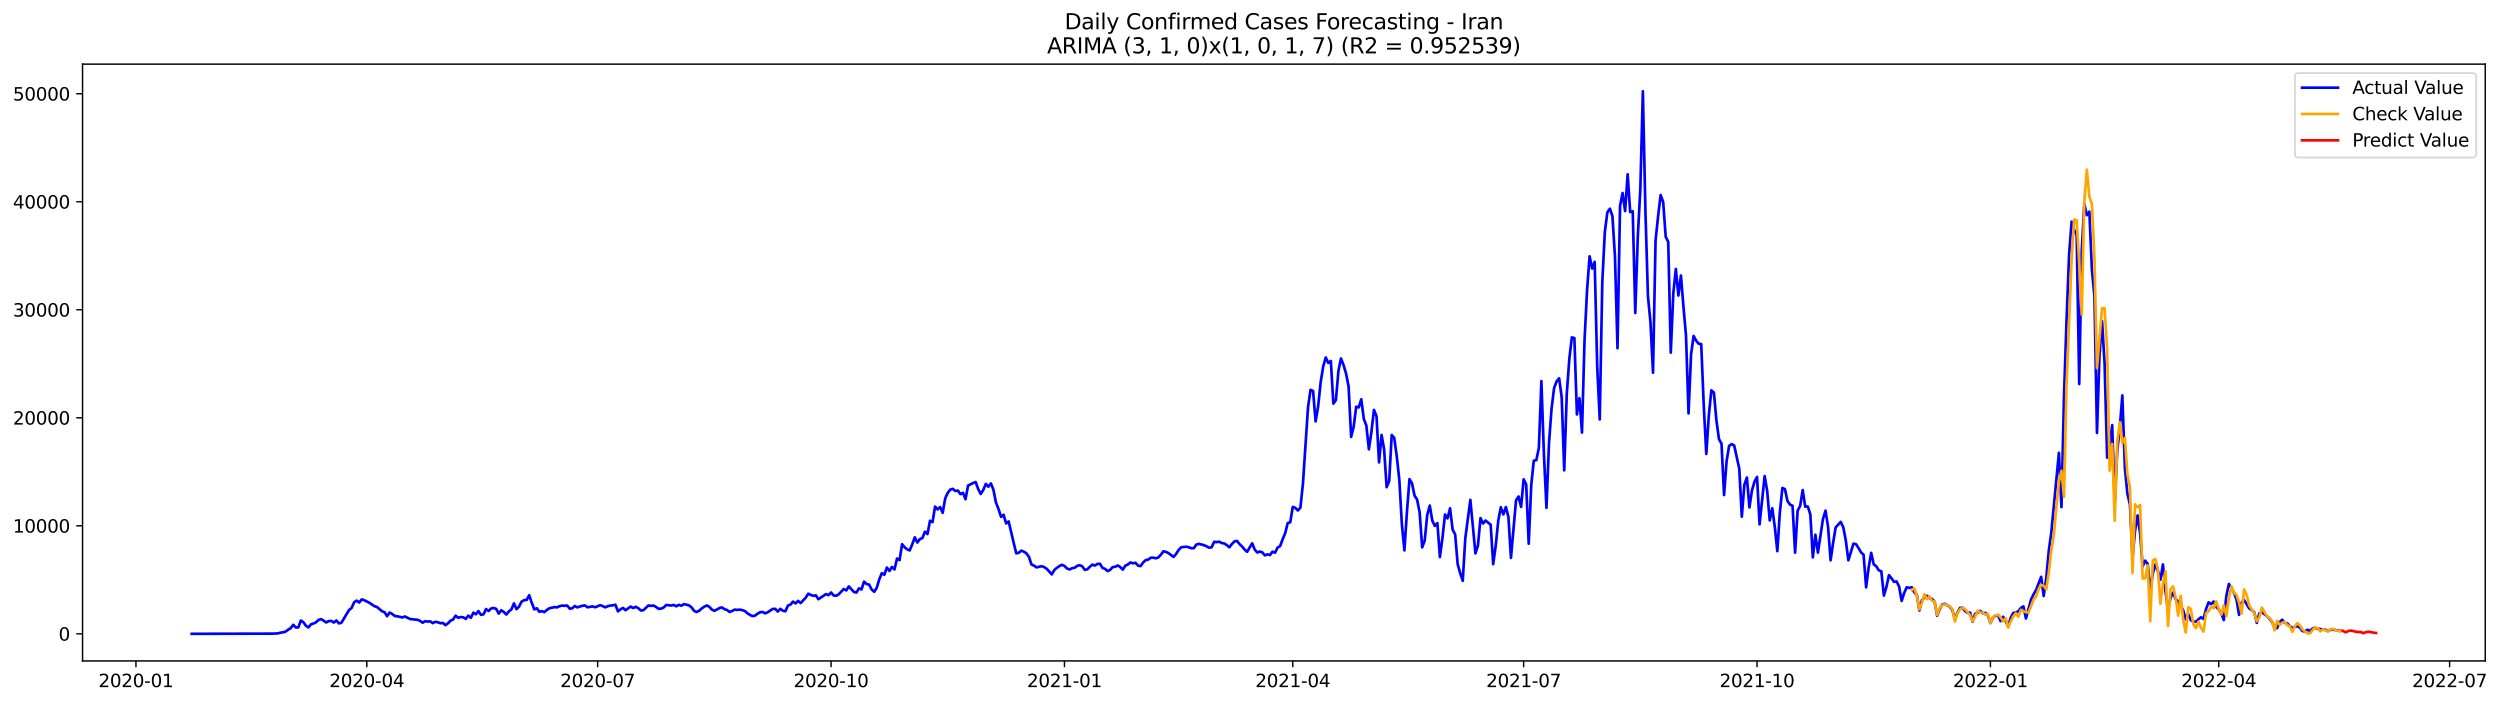 <?xml version="1.0" encoding="utf-8" standalone="no"?>
<!DOCTYPE svg PUBLIC "-//W3C//DTD SVG 1.1//EN"
  "http://www.w3.org/Graphics/SVG/1.1/DTD/svg11.dtd">
<svg xmlns:xlink="http://www.w3.org/1999/xlink" width="1393.437pt" height="392.274pt" viewBox="0 0 1393.437 392.274" xmlns="http://www.w3.org/2000/svg" version="1.1">
 <defs>
  <style type="text/css">*{stroke-linejoin: round; stroke-linecap: butt}</style>
 </defs>
 <g id="figure_1">
  <g id="patch_1">
   <path d="M 0 392.274 
L 1393.437 392.274 
L 1393.437 0 
L 0 0 
z
" style="fill: #ffffff"/>
  </g>
  <g id="axes_1">
   <g id="patch_2">
    <path d="M 46.013 368.396 
L 1385.213 368.396 
L 1385.213 35.755 
L 46.013 35.755 
z
" style="fill: #ffffff"/>
   </g>
   <g id="matplotlib.axis_1">
    <g id="xtick_1">
     <g id="line2d_1">
      <defs>
       <path id="m56c7e12c35" d="M 0 0 
L 0 3.5 
" style="stroke: #000000; stroke-width: 0.8"/>
      </defs>
      <g>
       <use xlink:href="#m56c7e12c35" x="75.777" y="368.396" style="stroke: #000000; stroke-width: 0.8"/>
      </g>
     </g>
     <g id="text_1">
      <!-- 2020-01 -->
      <g transform="translate(54.886 382.994)scale(0.1 -0.1)">
       <defs>
        <path id="DejaVuSans-32" d="M 1228 531 
L 3431 531 
L 3431 0 
L 469 0 
L 469 531 
Q 828 903 1448 1529 
Q 2069 2156 2228 2338 
Q 2531 2678 2651 2914 
Q 2772 3150 2772 3378 
Q 2772 3750 2511 3984 
Q 2250 4219 1831 4219 
Q 1534 4219 1204 4116 
Q 875 4013 500 3803 
L 500 4441 
Q 881 4594 1212 4672 
Q 1544 4750 1819 4750 
Q 2544 4750 2975 4387 
Q 3406 4025 3406 3419 
Q 3406 3131 3298 2873 
Q 3191 2616 2906 2266 
Q 2828 2175 2409 1742 
Q 1991 1309 1228 531 
z
" transform="scale(0.016)"/>
        <path id="DejaVuSans-30" d="M 2034 4250 
Q 1547 4250 1301 3770 
Q 1056 3291 1056 2328 
Q 1056 1369 1301 889 
Q 1547 409 2034 409 
Q 2525 409 2770 889 
Q 3016 1369 3016 2328 
Q 3016 3291 2770 3770 
Q 2525 4250 2034 4250 
z
M 2034 4750 
Q 2819 4750 3233 4129 
Q 3647 3509 3647 2328 
Q 3647 1150 3233 529 
Q 2819 -91 2034 -91 
Q 1250 -91 836 529 
Q 422 1150 422 2328 
Q 422 3509 836 4129 
Q 1250 4750 2034 4750 
z
" transform="scale(0.016)"/>
        <path id="DejaVuSans-2d" d="M 313 2009 
L 1997 2009 
L 1997 1497 
L 313 1497 
L 313 2009 
z
" transform="scale(0.016)"/>
        <path id="DejaVuSans-31" d="M 794 531 
L 1825 531 
L 1825 4091 
L 703 3866 
L 703 4441 
L 1819 4666 
L 2450 4666 
L 2450 531 
L 3481 531 
L 3481 0 
L 794 0 
L 794 531 
z
" transform="scale(0.016)"/>
       </defs>
       <use xlink:href="#DejaVuSans-32"/>
       <use xlink:href="#DejaVuSans-30" x="63.623"/>
       <use xlink:href="#DejaVuSans-32" x="127.246"/>
       <use xlink:href="#DejaVuSans-30" x="190.869"/>
       <use xlink:href="#DejaVuSans-2d" x="254.492"/>
       <use xlink:href="#DejaVuSans-30" x="290.576"/>
       <use xlink:href="#DejaVuSans-31" x="354.199"/>
      </g>
     </g>
    </g>
    <g id="xtick_2">
     <g id="line2d_2">
      <g>
       <use xlink:href="#m56c7e12c35" x="204.451" y="368.396" style="stroke: #000000; stroke-width: 0.8"/>
      </g>
     </g>
     <g id="text_2">
      <!-- 2020-04 -->
      <g transform="translate(183.56 382.994)scale(0.1 -0.1)">
       <defs>
        <path id="DejaVuSans-34" d="M 2419 4116 
L 825 1625 
L 2419 1625 
L 2419 4116 
z
M 2253 4666 
L 3047 4666 
L 3047 1625 
L 3713 1625 
L 3713 1100 
L 3047 1100 
L 3047 0 
L 2419 0 
L 2419 1100 
L 313 1100 
L 313 1709 
L 2253 4666 
z
" transform="scale(0.016)"/>
       </defs>
       <use xlink:href="#DejaVuSans-32"/>
       <use xlink:href="#DejaVuSans-30" x="63.623"/>
       <use xlink:href="#DejaVuSans-32" x="127.246"/>
       <use xlink:href="#DejaVuSans-30" x="190.869"/>
       <use xlink:href="#DejaVuSans-2d" x="254.492"/>
       <use xlink:href="#DejaVuSans-30" x="290.576"/>
       <use xlink:href="#DejaVuSans-34" x="354.199"/>
      </g>
     </g>
    </g>
    <g id="xtick_3">
     <g id="line2d_3">
      <g>
       <use xlink:href="#m56c7e12c35" x="333.125" y="368.396" style="stroke: #000000; stroke-width: 0.8"/>
      </g>
     </g>
     <g id="text_3">
      <!-- 2020-07 -->
      <g transform="translate(312.234 382.994)scale(0.1 -0.1)">
       <defs>
        <path id="DejaVuSans-37" d="M 525 4666 
L 3525 4666 
L 3525 4397 
L 1831 0 
L 1172 0 
L 2766 4134 
L 525 4134 
L 525 4666 
z
" transform="scale(0.016)"/>
       </defs>
       <use xlink:href="#DejaVuSans-32"/>
       <use xlink:href="#DejaVuSans-30" x="63.623"/>
       <use xlink:href="#DejaVuSans-32" x="127.246"/>
       <use xlink:href="#DejaVuSans-30" x="190.869"/>
       <use xlink:href="#DejaVuSans-2d" x="254.492"/>
       <use xlink:href="#DejaVuSans-30" x="290.576"/>
       <use xlink:href="#DejaVuSans-37" x="354.199"/>
      </g>
     </g>
    </g>
    <g id="xtick_4">
     <g id="line2d_4">
      <g>
       <use xlink:href="#m56c7e12c35" x="463.213" y="368.396" style="stroke: #000000; stroke-width: 0.8"/>
      </g>
     </g>
     <g id="text_4">
      <!-- 2020-10 -->
      <g transform="translate(442.322 382.994)scale(0.1 -0.1)">
       <use xlink:href="#DejaVuSans-32"/>
       <use xlink:href="#DejaVuSans-30" x="63.623"/>
       <use xlink:href="#DejaVuSans-32" x="127.246"/>
       <use xlink:href="#DejaVuSans-30" x="190.869"/>
       <use xlink:href="#DejaVuSans-2d" x="254.492"/>
       <use xlink:href="#DejaVuSans-31" x="290.576"/>
       <use xlink:href="#DejaVuSans-30" x="354.199"/>
      </g>
     </g>
    </g>
    <g id="xtick_5">
     <g id="line2d_5">
      <g>
       <use xlink:href="#m56c7e12c35" x="593.301" y="368.396" style="stroke: #000000; stroke-width: 0.8"/>
      </g>
     </g>
     <g id="text_5">
      <!-- 2021-01 -->
      <g transform="translate(572.41 382.994)scale(0.1 -0.1)">
       <use xlink:href="#DejaVuSans-32"/>
       <use xlink:href="#DejaVuSans-30" x="63.623"/>
       <use xlink:href="#DejaVuSans-32" x="127.246"/>
       <use xlink:href="#DejaVuSans-31" x="190.869"/>
       <use xlink:href="#DejaVuSans-2d" x="254.492"/>
       <use xlink:href="#DejaVuSans-30" x="290.576"/>
       <use xlink:href="#DejaVuSans-31" x="354.199"/>
      </g>
     </g>
    </g>
    <g id="xtick_6">
     <g id="line2d_6">
      <g>
       <use xlink:href="#m56c7e12c35" x="720.562" y="368.396" style="stroke: #000000; stroke-width: 0.8"/>
      </g>
     </g>
     <g id="text_6">
      <!-- 2021-04 -->
      <g transform="translate(699.67 382.994)scale(0.1 -0.1)">
       <use xlink:href="#DejaVuSans-32"/>
       <use xlink:href="#DejaVuSans-30" x="63.623"/>
       <use xlink:href="#DejaVuSans-32" x="127.246"/>
       <use xlink:href="#DejaVuSans-31" x="190.869"/>
       <use xlink:href="#DejaVuSans-2d" x="254.492"/>
       <use xlink:href="#DejaVuSans-30" x="290.576"/>
       <use xlink:href="#DejaVuSans-34" x="354.199"/>
      </g>
     </g>
    </g>
    <g id="xtick_7">
     <g id="line2d_7">
      <g>
       <use xlink:href="#m56c7e12c35" x="849.236" y="368.396" style="stroke: #000000; stroke-width: 0.8"/>
      </g>
     </g>
     <g id="text_7">
      <!-- 2021-07 -->
      <g transform="translate(828.344 382.994)scale(0.1 -0.1)">
       <use xlink:href="#DejaVuSans-32"/>
       <use xlink:href="#DejaVuSans-30" x="63.623"/>
       <use xlink:href="#DejaVuSans-32" x="127.246"/>
       <use xlink:href="#DejaVuSans-31" x="190.869"/>
       <use xlink:href="#DejaVuSans-2d" x="254.492"/>
       <use xlink:href="#DejaVuSans-30" x="290.576"/>
       <use xlink:href="#DejaVuSans-37" x="354.199"/>
      </g>
     </g>
    </g>
    <g id="xtick_8">
     <g id="line2d_8">
      <g>
       <use xlink:href="#m56c7e12c35" x="979.324" y="368.396" style="stroke: #000000; stroke-width: 0.8"/>
      </g>
     </g>
     <g id="text_8">
      <!-- 2021-10 -->
      <g transform="translate(958.432 382.994)scale(0.1 -0.1)">
       <use xlink:href="#DejaVuSans-32"/>
       <use xlink:href="#DejaVuSans-30" x="63.623"/>
       <use xlink:href="#DejaVuSans-32" x="127.246"/>
       <use xlink:href="#DejaVuSans-31" x="190.869"/>
       <use xlink:href="#DejaVuSans-2d" x="254.492"/>
       <use xlink:href="#DejaVuSans-31" x="290.576"/>
       <use xlink:href="#DejaVuSans-30" x="354.199"/>
      </g>
     </g>
    </g>
    <g id="xtick_9">
     <g id="line2d_9">
      <g>
       <use xlink:href="#m56c7e12c35" x="1109.412" y="368.396" style="stroke: #000000; stroke-width: 0.8"/>
      </g>
     </g>
     <g id="text_9">
      <!-- 2022-01 -->
      <g transform="translate(1088.52 382.994)scale(0.1 -0.1)">
       <use xlink:href="#DejaVuSans-32"/>
       <use xlink:href="#DejaVuSans-30" x="63.623"/>
       <use xlink:href="#DejaVuSans-32" x="127.246"/>
       <use xlink:href="#DejaVuSans-32" x="190.869"/>
       <use xlink:href="#DejaVuSans-2d" x="254.492"/>
       <use xlink:href="#DejaVuSans-30" x="290.576"/>
       <use xlink:href="#DejaVuSans-31" x="354.199"/>
      </g>
     </g>
    </g>
    <g id="xtick_10">
     <g id="line2d_10">
      <g>
       <use xlink:href="#m56c7e12c35" x="1236.672" y="368.396" style="stroke: #000000; stroke-width: 0.8"/>
      </g>
     </g>
     <g id="text_10">
      <!-- 2022-04 -->
      <g transform="translate(1215.78 382.994)scale(0.1 -0.1)">
       <use xlink:href="#DejaVuSans-32"/>
       <use xlink:href="#DejaVuSans-30" x="63.623"/>
       <use xlink:href="#DejaVuSans-32" x="127.246"/>
       <use xlink:href="#DejaVuSans-32" x="190.869"/>
       <use xlink:href="#DejaVuSans-2d" x="254.492"/>
       <use xlink:href="#DejaVuSans-30" x="290.576"/>
       <use xlink:href="#DejaVuSans-34" x="354.199"/>
      </g>
     </g>
    </g>
    <g id="xtick_11">
     <g id="line2d_11">
      <g>
       <use xlink:href="#m56c7e12c35" x="1365.346" y="368.396" style="stroke: #000000; stroke-width: 0.8"/>
      </g>
     </g>
     <g id="text_11">
      <!-- 2022-07 -->
      <g transform="translate(1344.454 382.994)scale(0.1 -0.1)">
       <use xlink:href="#DejaVuSans-32"/>
       <use xlink:href="#DejaVuSans-30" x="63.623"/>
       <use xlink:href="#DejaVuSans-32" x="127.246"/>
       <use xlink:href="#DejaVuSans-32" x="190.869"/>
       <use xlink:href="#DejaVuSans-2d" x="254.492"/>
       <use xlink:href="#DejaVuSans-30" x="290.576"/>
       <use xlink:href="#DejaVuSans-37" x="354.199"/>
      </g>
     </g>
    </g>
   </g>
   <g id="matplotlib.axis_2">
    <g id="ytick_1">
     <g id="line2d_12">
      <defs>
       <path id="m056cd5a8e7" d="M 0 0 
L -3.5 0 
" style="stroke: #000000; stroke-width: 0.8"/>
      </defs>
      <g>
       <use xlink:href="#m056cd5a8e7" x="46.013" y="353.276" style="stroke: #000000; stroke-width: 0.8"/>
      </g>
     </g>
     <g id="text_12">
      <!-- 0 -->
      <g transform="translate(32.65 357.075)scale(0.1 -0.1)">
       <use xlink:href="#DejaVuSans-30"/>
      </g>
     </g>
    </g>
    <g id="ytick_2">
     <g id="line2d_13">
      <g>
       <use xlink:href="#m056cd5a8e7" x="46.013" y="293.07" style="stroke: #000000; stroke-width: 0.8"/>
      </g>
     </g>
     <g id="text_13">
      <!-- 10000 -->
      <g transform="translate(7.2 296.869)scale(0.1 -0.1)">
       <use xlink:href="#DejaVuSans-31"/>
       <use xlink:href="#DejaVuSans-30" x="63.623"/>
       <use xlink:href="#DejaVuSans-30" x="127.246"/>
       <use xlink:href="#DejaVuSans-30" x="190.869"/>
       <use xlink:href="#DejaVuSans-30" x="254.492"/>
      </g>
     </g>
    </g>
    <g id="ytick_3">
     <g id="line2d_14">
      <g>
       <use xlink:href="#m056cd5a8e7" x="46.013" y="232.865" style="stroke: #000000; stroke-width: 0.8"/>
      </g>
     </g>
     <g id="text_14">
      <!-- 20000 -->
      <g transform="translate(7.2 236.664)scale(0.1 -0.1)">
       <use xlink:href="#DejaVuSans-32"/>
       <use xlink:href="#DejaVuSans-30" x="63.623"/>
       <use xlink:href="#DejaVuSans-30" x="127.246"/>
       <use xlink:href="#DejaVuSans-30" x="190.869"/>
       <use xlink:href="#DejaVuSans-30" x="254.492"/>
      </g>
     </g>
    </g>
    <g id="ytick_4">
     <g id="line2d_15">
      <g>
       <use xlink:href="#m056cd5a8e7" x="46.013" y="172.659" style="stroke: #000000; stroke-width: 0.8"/>
      </g>
     </g>
     <g id="text_15">
      <!-- 30000 -->
      <g transform="translate(7.2 176.458)scale(0.1 -0.1)">
       <defs>
        <path id="DejaVuSans-33" d="M 2597 2516 
Q 3050 2419 3304 2112 
Q 3559 1806 3559 1356 
Q 3559 666 3084 287 
Q 2609 -91 1734 -91 
Q 1441 -91 1130 -33 
Q 819 25 488 141 
L 488 750 
Q 750 597 1062 519 
Q 1375 441 1716 441 
Q 2309 441 2620 675 
Q 2931 909 2931 1356 
Q 2931 1769 2642 2001 
Q 2353 2234 1838 2234 
L 1294 2234 
L 1294 2753 
L 1863 2753 
Q 2328 2753 2575 2939 
Q 2822 3125 2822 3475 
Q 2822 3834 2567 4026 
Q 2313 4219 1838 4219 
Q 1578 4219 1281 4162 
Q 984 4106 628 3988 
L 628 4550 
Q 988 4650 1302 4700 
Q 1616 4750 1894 4750 
Q 2613 4750 3031 4423 
Q 3450 4097 3450 3541 
Q 3450 3153 3228 2886 
Q 3006 2619 2597 2516 
z
" transform="scale(0.016)"/>
       </defs>
       <use xlink:href="#DejaVuSans-33"/>
       <use xlink:href="#DejaVuSans-30" x="63.623"/>
       <use xlink:href="#DejaVuSans-30" x="127.246"/>
       <use xlink:href="#DejaVuSans-30" x="190.869"/>
       <use xlink:href="#DejaVuSans-30" x="254.492"/>
      </g>
     </g>
    </g>
    <g id="ytick_5">
     <g id="line2d_16">
      <g>
       <use xlink:href="#m056cd5a8e7" x="46.013" y="112.454" style="stroke: #000000; stroke-width: 0.8"/>
      </g>
     </g>
     <g id="text_16">
      <!-- 40000 -->
      <g transform="translate(7.2 116.253)scale(0.1 -0.1)">
       <use xlink:href="#DejaVuSans-34"/>
       <use xlink:href="#DejaVuSans-30" x="63.623"/>
       <use xlink:href="#DejaVuSans-30" x="127.246"/>
       <use xlink:href="#DejaVuSans-30" x="190.869"/>
       <use xlink:href="#DejaVuSans-30" x="254.492"/>
      </g>
     </g>
    </g>
    <g id="ytick_6">
     <g id="line2d_17">
      <g>
       <use xlink:href="#m056cd5a8e7" x="46.013" y="52.248" style="stroke: #000000; stroke-width: 0.8"/>
      </g>
     </g>
     <g id="text_17">
      <!-- 50000 -->
      <g transform="translate(7.2 56.047)scale(0.1 -0.1)">
       <defs>
        <path id="DejaVuSans-35" d="M 691 4666 
L 3169 4666 
L 3169 4134 
L 1269 4134 
L 1269 2991 
Q 1406 3038 1543 3061 
Q 1681 3084 1819 3084 
Q 2600 3084 3056 2656 
Q 3513 2228 3513 1497 
Q 3513 744 3044 326 
Q 2575 -91 1722 -91 
Q 1428 -91 1123 -41 
Q 819 9 494 109 
L 494 744 
Q 775 591 1075 516 
Q 1375 441 1709 441 
Q 2250 441 2565 725 
Q 2881 1009 2881 1497 
Q 2881 1984 2565 2268 
Q 2250 2553 1709 2553 
Q 1456 2553 1204 2497 
Q 953 2441 691 2322 
L 691 4666 
z
" transform="scale(0.016)"/>
       </defs>
       <use xlink:href="#DejaVuSans-35"/>
       <use xlink:href="#DejaVuSans-30" x="63.623"/>
       <use xlink:href="#DejaVuSans-30" x="127.246"/>
       <use xlink:href="#DejaVuSans-30" x="190.869"/>
       <use xlink:href="#DejaVuSans-30" x="254.492"/>
      </g>
     </g>
    </g>
   </g>
   <g id="line2d_18">
    <path d="M 106.885 353.276 
L 152.133 353.167 
L 154.961 353.011 
L 156.375 352.637 
L 157.789 352.415 
L 159.203 352.041 
L 160.617 350.958 
L 162.031 350.127 
L 163.445 348.248 
L 164.859 349.747 
L 166.273 349.717 
L 167.687 345.846 
L 169.101 346.797 
L 170.515 348.802 
L 171.929 349.693 
L 173.343 347.971 
L 174.757 347.508 
L 176.171 346.803 
L 177.585 345.515 
L 178.999 345.057 
L 181.827 346.936 
L 183.241 346.183 
L 184.655 346.099 
L 186.069 346.978 
L 187.483 345.828 
L 188.897 347.46 
L 190.311 347.086 
L 194.553 339.994 
L 195.967 338.892 
L 197.381 335.659 
L 198.795 334.756 
L 200.209 335.81 
L 201.623 334.094 
L 203.037 334.552 
L 205.865 335.966 
L 208.693 337.863 
L 210.107 338.326 
L 212.935 340.699 
L 214.349 341.252 
L 215.763 343.438 
L 217.177 341.403 
L 218.591 342.216 
L 220.005 343.299 
L 222.833 343.799 
L 224.247 344.172 
L 225.661 343.607 
L 228.489 345.003 
L 232.731 345.467 
L 234.145 346.087 
L 235.559 347.074 
L 236.973 346.244 
L 238.387 346.448 
L 239.801 346.334 
L 241.215 347.309 
L 242.629 346.581 
L 244.043 346.815 
L 245.457 347.357 
L 246.871 347.219 
L 248.285 348.447 
L 249.699 347.399 
L 251.113 345.912 
L 252.527 345.31 
L 253.941 343.161 
L 255.355 344.335 
L 256.769 343.908 
L 258.183 344.07 
L 259.597 344.949 
L 261.011 343.143 
L 262.425 344.359 
L 263.839 341.487 
L 265.253 342.39 
L 266.667 340.62 
L 268.081 342.697 
L 269.495 342.402 
L 270.909 339.464 
L 272.323 340.566 
L 273.737 339.151 
L 275.151 338.874 
L 276.565 339.362 
L 277.979 342.023 
L 279.393 340.151 
L 280.807 341.096 
L 282.221 342.517 
L 283.635 340.753 
L 285.049 339.681 
L 286.463 336.304 
L 287.877 339.537 
L 289.291 338.128 
L 290.705 335.34 
L 292.119 334.509 
L 293.533 334.407 
L 294.947 331.758 
L 296.361 335.9 
L 297.775 339.615 
L 299.189 339.043 
L 300.603 340.976 
L 302.017 340.662 
L 303.431 341.168 
L 304.845 339.922 
L 306.259 339.013 
L 309.087 338.393 
L 310.501 338.531 
L 311.915 337.845 
L 313.329 337.55 
L 314.743 337.646 
L 316.157 337.532 
L 317.571 339.296 
L 318.985 339.019 
L 320.399 337.785 
L 321.813 338.555 
L 323.227 338.037 
L 324.641 337.652 
L 326.055 337.454 
L 327.469 338.489 
L 330.297 338.007 
L 331.711 338.483 
L 334.539 337.309 
L 335.953 337.827 
L 337.367 338.531 
L 338.781 337.863 
L 340.195 337.544 
L 341.609 337.399 
L 343.023 337.074 
L 344.437 340.759 
L 345.851 339.657 
L 347.265 338.844 
L 348.679 340.115 
L 351.507 338.098 
L 352.921 338.898 
L 354.335 338.224 
L 355.749 338.953 
L 357.163 340.235 
L 358.577 340.139 
L 361.405 337.472 
L 362.819 337.706 
L 364.233 337.496 
L 365.647 338.29 
L 367.061 339.332 
L 368.475 339.23 
L 369.889 338.621 
L 371.303 337.219 
L 374.131 337.496 
L 375.545 337.177 
L 376.959 337.935 
L 378.373 337.11 
L 379.787 337.634 
L 381.201 336.713 
L 384.029 337.417 
L 385.443 338.525 
L 386.857 340.482 
L 388.271 341.114 
L 389.685 340.44 
L 391.099 339.157 
L 392.513 338.164 
L 393.927 337.472 
L 395.341 338.218 
L 396.755 339.759 
L 398.169 340.434 
L 399.583 339.747 
L 400.997 338.916 
L 402.411 338.561 
L 403.825 339.555 
L 405.239 339.994 
L 406.653 341.066 
L 408.067 340.554 
L 409.481 339.759 
L 410.895 339.952 
L 412.309 339.771 
L 413.723 340.091 
L 415.137 340.542 
L 416.551 341.806 
L 417.965 342.715 
L 419.379 343.39 
L 420.793 343.149 
L 422.207 342.089 
L 423.621 341.271 
L 425.035 341.078 
L 426.449 341.873 
L 427.863 341.283 
L 430.691 339.416 
L 432.105 339.35 
L 433.519 340.855 
L 434.933 339.35 
L 436.347 340.398 
L 437.761 340.699 
L 439.175 337.508 
L 440.589 336.99 
L 442.003 335.328 
L 443.417 336.328 
L 444.831 334.919 
L 446.245 336.147 
L 449.073 333.161 
L 450.487 330.927 
L 451.901 331.571 
L 453.315 332.077 
L 454.729 331.824 
L 456.143 333.986 
L 460.385 331.138 
L 461.799 331.71 
L 463.213 330.247 
L 464.627 331.891 
L 466.041 332.065 
L 467.455 331.282 
L 470.283 328.284 
L 471.697 329.079 
L 473.111 326.833 
L 475.939 329.946 
L 477.353 330.265 
L 478.767 327.953 
L 480.181 328.543 
L 481.595 324.196 
L 483.009 325.485 
L 484.423 325.87 
L 485.837 328.573 
L 487.251 329.856 
L 488.665 327.682 
L 490.079 322.938 
L 491.493 319.464 
L 492.907 320.337 
L 494.321 316.345 
L 495.735 318.272 
L 497.149 316.002 
L 498.563 317.393 
L 499.977 311.324 
L 501.391 312.191 
L 502.805 303.347 
L 504.219 305.045 
L 505.633 306.195 
L 507.047 306.803 
L 508.461 303.371 
L 509.875 299.5 
L 511.289 302.39 
L 512.703 300.463 
L 514.117 299.909 
L 515.531 296.381 
L 516.945 297.67 
L 518.359 290.283 
L 519.773 291.029 
L 521.187 282.353 
L 522.601 283.937 
L 524.015 282.612 
L 525.429 285.827 
L 526.843 277.76 
L 528.257 274.689 
L 529.671 272.889 
L 531.085 272.474 
L 532.499 273.666 
L 533.913 273.443 
L 535.327 275.424 
L 536.741 274.689 
L 538.155 278.259 
L 539.569 270.668 
L 542.397 269.223 
L 543.811 268.681 
L 545.225 272.588 
L 546.639 275.309 
L 548.053 273.076 
L 549.467 269.704 
L 550.881 271.27 
L 552.295 269.457 
L 553.709 272.955 
L 555.123 280.12 
L 556.537 283.672 
L 557.951 288.091 
L 559.365 286.911 
L 560.779 291.727 
L 562.193 290.644 
L 565.021 302.637 
L 566.435 308.416 
L 567.849 308.115 
L 569.263 306.893 
L 570.677 307.501 
L 572.091 308.404 
L 573.505 310.403 
L 574.919 314.618 
L 576.333 315.274 
L 577.747 316.243 
L 580.575 315.581 
L 581.989 316.081 
L 583.403 317.026 
L 586.231 320.15 
L 587.645 317.706 
L 589.059 316.502 
L 590.473 315.515 
L 591.887 314.81 
L 593.301 315.424 
L 594.715 316.881 
L 596.129 317.393 
L 597.543 316.713 
L 598.957 316.472 
L 600.371 315.448 
L 601.785 314.985 
L 603.199 315.641 
L 604.613 317.61 
L 606.027 317.345 
L 607.441 315.9 
L 608.855 314.696 
L 610.269 315.244 
L 611.683 314.317 
L 613.097 314.232 
L 614.511 316.55 
L 615.925 317.056 
L 617.339 318.32 
L 618.753 317.652 
L 620.167 316.056 
L 621.581 315.924 
L 622.995 315.153 
L 624.409 316.069 
L 625.823 317.483 
L 627.237 315.292 
L 628.651 314.624 
L 630.065 313.492 
L 631.479 313.979 
L 632.893 313.702 
L 634.307 315.244 
L 635.721 315.539 
L 637.135 313.558 
L 638.549 312.215 
L 639.963 311.914 
L 641.377 310.891 
L 642.791 310.807 
L 644.205 311.192 
L 645.619 310.74 
L 647.033 309.199 
L 648.447 307.279 
L 649.861 307.61 
L 651.275 308.278 
L 654.103 310.409 
L 655.517 308.784 
L 656.931 306.556 
L 658.345 305.045 
L 661.173 304.714 
L 662.587 305.009 
L 664.001 305.581 
L 665.415 305.527 
L 666.829 303.528 
L 668.243 303.124 
L 671.071 303.871 
L 672.485 304.491 
L 673.899 305.262 
L 675.313 305.051 
L 676.727 302.041 
L 678.141 302.131 
L 679.555 301.95 
L 680.969 302.679 
L 682.383 302.902 
L 683.797 303.835 
L 685.211 305.051 
L 686.625 303.227 
L 688.039 301.776 
L 689.453 301.481 
L 690.867 303.257 
L 692.281 304.581 
L 693.695 306.303 
L 695.109 307.561 
L 697.937 302.823 
L 699.351 306.303 
L 700.765 307.941 
L 702.179 307.399 
L 703.593 307.881 
L 705.007 309.566 
L 706.421 308.982 
L 707.835 309.386 
L 709.249 307.489 
L 710.663 308.085 
L 712.077 305.232 
L 713.491 304.389 
L 714.905 300.59 
L 716.319 297.224 
L 717.734 291.565 
L 719.148 291.083 
L 720.562 282.534 
L 721.976 283.076 
L 723.39 284.521 
L 724.804 282.956 
L 726.218 269.65 
L 729.046 227.121 
L 730.46 217.295 
L 731.874 217.946 
L 733.288 234.875 
L 734.702 226.465 
L 736.116 212.931 
L 737.53 204.207 
L 738.944 199.258 
L 740.358 202.292 
L 741.772 201.19 
L 743.186 224.966 
L 744.6 222.967 
L 746.014 206.699 
L 747.428 199.8 
L 748.842 203.448 
L 750.256 208.228 
L 751.67 215.381 
L 753.084 243.521 
L 754.498 237.892 
L 755.912 226.687 
L 757.326 227.067 
L 758.74 222.551 
L 760.154 233.473 
L 761.568 237.248 
L 762.982 250.445 
L 764.396 240.703 
L 765.81 228.458 
L 767.224 231.961 
L 768.638 257.717 
L 770.052 242.443 
L 771.466 250.469 
L 772.88 271.541 
L 774.294 268.139 
L 775.708 242.449 
L 777.122 244.105 
L 778.536 254.484 
L 779.95 267.507 
L 781.364 292.197 
L 782.778 306.779 
L 784.192 285.298 
L 785.606 267.067 
L 787.02 269.409 
L 788.434 276.279 
L 789.848 278.452 
L 791.262 285.544 
L 792.676 305.081 
L 794.09 301.312 
L 795.504 287.019 
L 796.918 281.794 
L 798.332 290.252 
L 799.746 293.106 
L 801.16 291.547 
L 802.574 310.487 
L 803.988 299.837 
L 805.402 286.797 
L 806.816 288.934 
L 808.23 283.317 
L 809.644 295.135 
L 811.058 297.832 
L 812.472 314.491 
L 813.886 319.488 
L 815.3 323.733 
L 816.714 300.018 
L 819.542 278.633 
L 822.37 308.459 
L 823.784 303.937 
L 825.198 288.765 
L 826.612 291.77 
L 828.026 290.138 
L 830.854 292.468 
L 832.268 314.455 
L 833.682 304.142 
L 835.096 290.15 
L 836.51 282.739 
L 837.924 286.694 
L 839.338 282.63 
L 840.752 288.133 
L 842.166 310.927 
L 844.994 278.916 
L 846.408 276.712 
L 847.822 282.546 
L 849.236 267.164 
L 850.65 269.975 
L 852.064 303.058 
L 853.478 270.306 
L 854.892 256.796 
L 856.306 256.465 
L 857.72 249.65 
L 859.134 212.449 
L 860.548 253.359 
L 861.962 283.052 
L 863.376 246.929 
L 864.79 227.874 
L 866.204 216.308 
L 867.618 212.569 
L 869.032 210.859 
L 870.446 221.516 
L 871.86 262.13 
L 873.274 219.716 
L 874.688 200.107 
L 876.102 188.048 
L 877.516 188.439 
L 878.93 230.98 
L 880.344 221.943 
L 881.758 241.101 
L 883.172 189.842 
L 884.586 161.738 
L 886 142.851 
L 887.414 149.679 
L 888.828 145.97 
L 890.242 204.478 
L 891.656 233.792 
L 893.07 157.542 
L 894.484 129.377 
L 895.898 118.36 
L 897.312 116.325 
L 898.726 120.437 
L 900.14 143.08 
L 901.554 194.098 
L 902.968 114.747 
L 904.382 107.589 
L 905.796 117.637 
L 907.21 97.155 
L 908.624 118.179 
L 910.038 117.758 
L 911.452 174.465 
L 912.866 132.105 
L 914.28 105.265 
L 915.694 50.876 
L 917.108 117.427 
L 918.522 165.037 
L 919.936 179.685 
L 921.35 207.705 
L 922.764 134.013 
L 924.178 120.539 
L 925.592 108.703 
L 927.006 112.556 
L 928.42 131.972 
L 929.834 134.856 
L 931.248 196.537 
L 932.662 163.532 
L 934.076 149.901 
L 935.49 164.718 
L 936.904 153.574 
L 938.318 170.979 
L 939.732 186.982 
L 941.146 230.432 
L 942.56 197.524 
L 943.974 187.235 
L 945.388 189.89 
L 946.802 191.6 
L 948.216 191.798 
L 949.63 226.158 
L 951.044 253.009 
L 952.458 231.546 
L 953.872 217.566 
L 955.286 218.843 
L 956.7 234.484 
L 958.114 244.779 
L 959.528 247.284 
L 960.942 275.93 
L 962.356 257.097 
L 963.77 248.536 
L 965.184 247.531 
L 966.598 248.319 
L 969.426 261.197 
L 970.84 287.995 
L 972.254 270.24 
L 973.668 266.158 
L 975.082 282.829 
L 976.496 273.377 
L 977.91 268.518 
L 979.324 265.827 
L 980.738 292.257 
L 983.566 265.333 
L 984.98 273.648 
L 986.394 290.078 
L 987.808 283.287 
L 989.222 293.69 
L 990.636 307.194 
L 992.05 285.508 
L 993.464 271.974 
L 994.878 272.654 
L 996.292 279.235 
L 997.706 281.246 
L 999.12 281.89 
L 1000.534 308.031 
L 1001.948 284.665 
L 1003.362 281.968 
L 1004.776 273.154 
L 1006.19 282.414 
L 1007.604 282.305 
L 1009.018 286.664 
L 1010.432 310.644 
L 1011.846 298.043 
L 1013.26 308.025 
L 1016.088 289.193 
L 1017.502 284.587 
L 1018.916 293.714 
L 1020.33 312.282 
L 1021.744 302.54 
L 1023.158 293.931 
L 1025.986 290.885 
L 1027.4 293.901 
L 1028.814 301.3 
L 1030.228 312.318 
L 1033.056 303.058 
L 1034.47 303.275 
L 1035.884 305.424 
L 1037.298 307.887 
L 1038.712 309.193 
L 1040.126 327.351 
L 1041.54 316.291 
L 1042.954 308.158 
L 1044.368 314.563 
L 1045.782 315.641 
L 1047.196 317.863 
L 1048.61 318.453 
L 1050.024 331.969 
L 1051.438 327.146 
L 1052.852 320.602 
L 1054.266 322.306 
L 1055.68 324.299 
L 1057.094 324.076 
L 1058.508 326.881 
L 1059.922 334.943 
L 1061.336 330.512 
L 1062.75 327.327 
L 1064.164 327.67 
L 1065.578 327.315 
L 1066.992 330.163 
L 1068.406 331.583 
L 1069.82 340.289 
L 1071.234 334.558 
L 1072.648 333.071 
L 1074.062 332.119 
L 1075.476 333.354 
L 1076.89 333.841 
L 1078.304 335.388 
L 1079.718 343.155 
L 1081.132 339.494 
L 1082.546 336.984 
L 1083.96 336.514 
L 1086.788 338.224 
L 1088.202 340.054 
L 1089.616 345.082 
L 1091.03 341.427 
L 1092.444 338.886 
L 1093.858 338.748 
L 1095.272 340.614 
L 1096.686 341.644 
L 1098.1 341.433 
L 1099.514 346.526 
L 1100.928 342.095 
L 1102.342 341.433 
L 1103.756 340.464 
L 1105.17 341.806 
L 1106.584 341.62 
L 1107.998 343.023 
L 1109.412 347.243 
L 1110.826 344.184 
L 1112.24 343.179 
L 1113.654 343.004 
L 1115.068 346.225 
L 1116.482 343.769 
L 1117.896 346.183 
L 1119.31 349.055 
L 1120.724 344.365 
L 1122.138 341.644 
L 1123.552 341.469 
L 1124.966 340.699 
L 1126.38 338.862 
L 1127.794 337.989 
L 1129.208 344.72 
L 1132.036 334.233 
L 1133.45 331.282 
L 1134.864 328.832 
L 1137.692 321.511 
L 1139.106 332.186 
L 1140.52 322.306 
L 1141.934 306.971 
L 1143.348 296.815 
L 1147.59 252.389 
L 1149.004 282.648 
L 1150.418 220.848 
L 1151.832 178.71 
L 1153.246 142.135 
L 1154.66 123.531 
L 1156.074 128.137 
L 1157.488 131.069 
L 1158.902 214.02 
L 1160.316 139.974 
L 1161.73 113.543 
L 1163.144 119.937 
L 1164.558 117.962 
L 1165.972 150.497 
L 1167.386 165.151 
L 1168.8 241.305 
L 1170.214 197.873 
L 1171.628 178.945 
L 1173.042 202.557 
L 1174.456 255.08 
L 1175.87 247.645 
L 1177.284 236.977 
L 1178.698 280.68 
L 1180.112 251.125 
L 1181.526 238.223 
L 1182.94 220.384 
L 1184.354 260.92 
L 1185.768 275.267 
L 1187.182 281.198 
L 1188.596 310.897 
L 1190.01 295.936 
L 1191.424 287.278 
L 1192.838 297.212 
L 1194.252 315.743 
L 1195.666 312.504 
L 1197.08 314.323 
L 1198.494 328.657 
L 1199.908 319.645 
L 1201.322 314.587 
L 1202.736 318.109 
L 1204.15 323.125 
L 1205.564 314.6 
L 1206.978 329.476 
L 1208.392 339.916 
L 1209.806 333.227 
L 1211.22 330.319 
L 1212.634 333.871 
L 1214.048 335.154 
L 1216.876 340.181 
L 1218.29 345.31 
L 1219.704 342.342 
L 1221.118 345.726 
L 1222.532 346.52 
L 1223.946 346.514 
L 1225.36 345.178 
L 1226.774 344.064 
L 1228.188 344.955 
L 1229.602 339.434 
L 1231.016 335.726 
L 1232.43 336.761 
L 1233.844 335.292 
L 1235.258 338.302 
L 1236.672 339.645 
L 1238.086 341.915 
L 1239.5 345.599 
L 1240.914 332.089 
L 1242.328 325.491 
L 1243.742 327.821 
L 1245.156 330.397 
L 1246.57 334.106 
L 1247.984 342.697 
L 1249.398 335.852 
L 1250.812 334.461 
L 1253.64 339.091 
L 1255.054 340.066 
L 1256.468 341.271 
L 1257.882 347.165 
L 1259.296 341.867 
L 1260.71 341.18 
L 1262.124 342.318 
L 1264.952 344.768 
L 1266.366 346.677 
L 1267.78 349.615 
L 1269.194 350.097 
L 1270.608 346.791 
L 1272.022 345.407 
L 1273.436 347.201 
L 1274.85 347.442 
L 1276.264 348.947 
L 1277.678 350.073 
L 1279.092 349.332 
L 1280.506 349.079 
L 1281.92 349.838 
L 1283.334 351.758 
L 1284.748 351.903 
L 1286.162 351.018 
L 1287.576 351.65 
L 1288.99 350.337 
L 1290.404 349.844 
L 1291.818 350.506 
L 1293.232 350.548 
L 1294.646 351.042 
L 1296.06 350.958 
L 1297.474 351.74 
L 1298.888 351.06 
L 1300.302 350.97 
L 1301.716 351.156 
L 1303.13 351.542 
L 1304.544 351.59 
L 1304.544 351.59 
" clip-path="url(#pe8405268fd)" style="fill: none; stroke: #0000ff; stroke-width: 1.5; stroke-linecap: square"/>
   </g>
   <g id="line2d_19">
    <path d="M 1065.578 328.734 
L 1066.992 327.976 
L 1068.406 332.097 
L 1069.82 339.695 
L 1071.234 336.043 
L 1072.648 331.191 
L 1074.062 333.926 
L 1075.476 332.462 
L 1076.89 334.876 
L 1078.304 335.336 
L 1079.718 342.717 
L 1081.132 338.885 
L 1082.546 337.333 
L 1083.96 336.811 
L 1085.374 337.246 
L 1086.788 338.205 
L 1088.202 339.499 
L 1089.616 346.483 
L 1091.03 341.741 
L 1092.444 339.589 
L 1093.858 338.796 
L 1095.272 339.465 
L 1096.686 341.293 
L 1098.1 342.836 
L 1099.514 346.33 
L 1100.928 343.623 
L 1102.342 340.326 
L 1103.756 341.299 
L 1105.17 341.612 
L 1106.584 342.562 
L 1107.998 342.155 
L 1109.412 347.331 
L 1110.826 343.945 
L 1112.24 343.034 
L 1113.654 342.636 
L 1115.068 344.026 
L 1116.482 346.228 
L 1117.896 344.55 
L 1119.31 349.854 
L 1120.724 346.421 
L 1122.138 343.605 
L 1123.552 341.77 
L 1124.966 343.724 
L 1126.38 339.954 
L 1127.794 340.662 
L 1129.208 341.213 
L 1130.622 341.453 
L 1133.45 334.266 
L 1134.864 332.414 
L 1136.278 328.321 
L 1137.692 326.066 
L 1139.106 326.504 
L 1140.52 328.523 
L 1141.934 319.266 
L 1143.348 306.693 
L 1144.762 298.238 
L 1146.176 282.605 
L 1147.59 268.657 
L 1149.004 262.393 
L 1150.418 276.97 
L 1151.832 215.187 
L 1154.66 144.661 
L 1156.074 122.351 
L 1157.488 122.864 
L 1158.902 146.497 
L 1160.316 175.401 
L 1161.73 112.403 
L 1163.144 94.578 
L 1164.558 109.584 
L 1165.972 113.824 
L 1167.386 143.468 
L 1168.8 205.156 
L 1171.628 171.772 
L 1173.042 171.765 
L 1174.456 194.38 
L 1175.87 262.286 
L 1177.284 247.505 
L 1178.698 290.258 
L 1180.112 246.094 
L 1181.526 235.395 
L 1182.94 246.922 
L 1184.354 244 
L 1185.768 264.462 
L 1187.182 271.678 
L 1188.596 319.37 
L 1190.01 281.115 
L 1191.424 282.736 
L 1192.838 281.503 
L 1194.252 322.491 
L 1195.666 322.264 
L 1197.08 315.14 
L 1198.494 346.19 
L 1199.908 312.338 
L 1201.322 311.565 
L 1202.736 317.177 
L 1204.15 336.532 
L 1205.564 325.374 
L 1206.978 318.45 
L 1208.392 348.934 
L 1209.806 328.438 
L 1211.22 326.91 
L 1212.634 332.885 
L 1214.048 343.129 
L 1215.462 332.104 
L 1216.876 345.743 
L 1218.29 352.615 
L 1219.704 338.434 
L 1221.118 339.422 
L 1222.532 347.896 
L 1223.946 350.079 
L 1225.36 346.471 
L 1226.774 349.992 
L 1228.188 352.026 
L 1229.602 341.751 
L 1231.016 340.721 
L 1232.43 338.026 
L 1233.844 339.031 
L 1235.258 335.179 
L 1236.672 339.458 
L 1238.086 342.634 
L 1239.5 337.421 
L 1240.914 343.373 
L 1242.328 333.273 
L 1243.742 326.805 
L 1245.156 330.424 
L 1246.57 331.607 
L 1247.984 335.889 
L 1249.398 341.884 
L 1250.812 328.533 
L 1252.226 331.637 
L 1253.64 337.362 
L 1255.054 339.729 
L 1256.468 341.797 
L 1257.882 346.272 
L 1259.296 344.046 
L 1260.71 338.615 
L 1263.538 343.59 
L 1264.952 344.42 
L 1266.366 346.116 
L 1267.78 351.337 
L 1269.194 345.961 
L 1270.608 348.281 
L 1272.022 347.144 
L 1273.436 346.637 
L 1274.85 348.455 
L 1276.264 349.011 
L 1277.678 352.186 
L 1279.092 349.054 
L 1280.506 347.322 
L 1281.92 348.582 
L 1283.334 350.807 
L 1286.162 353.051 
L 1287.576 352.96 
L 1288.99 351.171 
L 1290.404 349.676 
L 1291.818 350.124 
L 1293.232 351.862 
L 1294.646 350.832 
L 1296.06 351.216 
L 1297.474 352.028 
L 1298.888 350.82 
L 1300.302 350.463 
L 1301.716 351.299 
L 1303.13 351.667 
L 1304.544 351.875 
L 1304.544 351.875 
" clip-path="url(#pe8405268fd)" style="fill: none; stroke: #ffa500; stroke-width: 1.5; stroke-linecap: square"/>
   </g>
   <g id="line2d_20">
    <path d="M 1305.958 351.636 
L 1307.372 352.428 
L 1308.786 351.753 
L 1310.2 351.465 
L 1311.614 351.699 
L 1313.028 352.102 
L 1314.442 352.255 
L 1315.856 352.273 
L 1317.27 352.938 
L 1318.684 352.355 
L 1320.098 352.11 
L 1321.512 352.312 
L 1322.926 352.658 
L 1324.34 352.79 
" clip-path="url(#pe8405268fd)" style="fill: none; stroke: #ff0000; stroke-width: 1.5; stroke-linecap: square"/>
   </g>
   <g id="patch_3">
    <path d="M 46.013 368.396 
L 46.013 35.755 
" style="fill: none; stroke: #000000; stroke-width: 0.8; stroke-linejoin: miter; stroke-linecap: square"/>
   </g>
   <g id="patch_4">
    <path d="M 1385.213 368.396 
L 1385.213 35.755 
" style="fill: none; stroke: #000000; stroke-width: 0.8; stroke-linejoin: miter; stroke-linecap: square"/>
   </g>
   <g id="patch_5">
    <path d="M 46.013 368.396 
L 1385.213 368.396 
" style="fill: none; stroke: #000000; stroke-width: 0.8; stroke-linejoin: miter; stroke-linecap: square"/>
   </g>
   <g id="patch_6">
    <path d="M 46.013 35.755 
L 1385.213 35.755 
" style="fill: none; stroke: #000000; stroke-width: 0.8; stroke-linejoin: miter; stroke-linecap: square"/>
   </g>
   <g id="text_18">
    <!-- Daily Confirmed Cases Forecasting - Iran -->
    <g transform="translate(593.396 16.318)scale(0.12 -0.12)">
     <defs>
      <path id="DejaVuSans-44" d="M 1259 4147 
L 1259 519 
L 2022 519 
Q 2988 519 3436 956 
Q 3884 1394 3884 2338 
Q 3884 3275 3436 3711 
Q 2988 4147 2022 4147 
L 1259 4147 
z
M 628 4666 
L 1925 4666 
Q 3281 4666 3915 4102 
Q 4550 3538 4550 2338 
Q 4550 1131 3912 565 
Q 3275 0 1925 0 
L 628 0 
L 628 4666 
z
" transform="scale(0.016)"/>
      <path id="DejaVuSans-61" d="M 2194 1759 
Q 1497 1759 1228 1600 
Q 959 1441 959 1056 
Q 959 750 1161 570 
Q 1363 391 1709 391 
Q 2188 391 2477 730 
Q 2766 1069 2766 1631 
L 2766 1759 
L 2194 1759 
z
M 3341 1997 
L 3341 0 
L 2766 0 
L 2766 531 
Q 2569 213 2275 61 
Q 1981 -91 1556 -91 
Q 1019 -91 701 211 
Q 384 513 384 1019 
Q 384 1609 779 1909 
Q 1175 2209 1959 2209 
L 2766 2209 
L 2766 2266 
Q 2766 2663 2505 2880 
Q 2244 3097 1772 3097 
Q 1472 3097 1187 3025 
Q 903 2953 641 2809 
L 641 3341 
Q 956 3463 1253 3523 
Q 1550 3584 1831 3584 
Q 2591 3584 2966 3190 
Q 3341 2797 3341 1997 
z
" transform="scale(0.016)"/>
      <path id="DejaVuSans-69" d="M 603 3500 
L 1178 3500 
L 1178 0 
L 603 0 
L 603 3500 
z
M 603 4863 
L 1178 4863 
L 1178 4134 
L 603 4134 
L 603 4863 
z
" transform="scale(0.016)"/>
      <path id="DejaVuSans-6c" d="M 603 4863 
L 1178 4863 
L 1178 0 
L 603 0 
L 603 4863 
z
" transform="scale(0.016)"/>
      <path id="DejaVuSans-79" d="M 2059 -325 
Q 1816 -950 1584 -1140 
Q 1353 -1331 966 -1331 
L 506 -1331 
L 506 -850 
L 844 -850 
Q 1081 -850 1212 -737 
Q 1344 -625 1503 -206 
L 1606 56 
L 191 3500 
L 800 3500 
L 1894 763 
L 2988 3500 
L 3597 3500 
L 2059 -325 
z
" transform="scale(0.016)"/>
      <path id="DejaVuSans-20" transform="scale(0.016)"/>
      <path id="DejaVuSans-43" d="M 4122 4306 
L 4122 3641 
Q 3803 3938 3442 4084 
Q 3081 4231 2675 4231 
Q 1875 4231 1450 3742 
Q 1025 3253 1025 2328 
Q 1025 1406 1450 917 
Q 1875 428 2675 428 
Q 3081 428 3442 575 
Q 3803 722 4122 1019 
L 4122 359 
Q 3791 134 3420 21 
Q 3050 -91 2638 -91 
Q 1578 -91 968 557 
Q 359 1206 359 2328 
Q 359 3453 968 4101 
Q 1578 4750 2638 4750 
Q 3056 4750 3426 4639 
Q 3797 4528 4122 4306 
z
" transform="scale(0.016)"/>
      <path id="DejaVuSans-6f" d="M 1959 3097 
Q 1497 3097 1228 2736 
Q 959 2375 959 1747 
Q 959 1119 1226 758 
Q 1494 397 1959 397 
Q 2419 397 2687 759 
Q 2956 1122 2956 1747 
Q 2956 2369 2687 2733 
Q 2419 3097 1959 3097 
z
M 1959 3584 
Q 2709 3584 3137 3096 
Q 3566 2609 3566 1747 
Q 3566 888 3137 398 
Q 2709 -91 1959 -91 
Q 1206 -91 779 398 
Q 353 888 353 1747 
Q 353 2609 779 3096 
Q 1206 3584 1959 3584 
z
" transform="scale(0.016)"/>
      <path id="DejaVuSans-6e" d="M 3513 2113 
L 3513 0 
L 2938 0 
L 2938 2094 
Q 2938 2591 2744 2837 
Q 2550 3084 2163 3084 
Q 1697 3084 1428 2787 
Q 1159 2491 1159 1978 
L 1159 0 
L 581 0 
L 581 3500 
L 1159 3500 
L 1159 2956 
Q 1366 3272 1645 3428 
Q 1925 3584 2291 3584 
Q 2894 3584 3203 3211 
Q 3513 2838 3513 2113 
z
" transform="scale(0.016)"/>
      <path id="DejaVuSans-66" d="M 2375 4863 
L 2375 4384 
L 1825 4384 
Q 1516 4384 1395 4259 
Q 1275 4134 1275 3809 
L 1275 3500 
L 2222 3500 
L 2222 3053 
L 1275 3053 
L 1275 0 
L 697 0 
L 697 3053 
L 147 3053 
L 147 3500 
L 697 3500 
L 697 3744 
Q 697 4328 969 4595 
Q 1241 4863 1831 4863 
L 2375 4863 
z
" transform="scale(0.016)"/>
      <path id="DejaVuSans-72" d="M 2631 2963 
Q 2534 3019 2420 3045 
Q 2306 3072 2169 3072 
Q 1681 3072 1420 2755 
Q 1159 2438 1159 1844 
L 1159 0 
L 581 0 
L 581 3500 
L 1159 3500 
L 1159 2956 
Q 1341 3275 1631 3429 
Q 1922 3584 2338 3584 
Q 2397 3584 2469 3576 
Q 2541 3569 2628 3553 
L 2631 2963 
z
" transform="scale(0.016)"/>
      <path id="DejaVuSans-6d" d="M 3328 2828 
Q 3544 3216 3844 3400 
Q 4144 3584 4550 3584 
Q 5097 3584 5394 3201 
Q 5691 2819 5691 2113 
L 5691 0 
L 5113 0 
L 5113 2094 
Q 5113 2597 4934 2840 
Q 4756 3084 4391 3084 
Q 3944 3084 3684 2787 
Q 3425 2491 3425 1978 
L 3425 0 
L 2847 0 
L 2847 2094 
Q 2847 2600 2669 2842 
Q 2491 3084 2119 3084 
Q 1678 3084 1418 2786 
Q 1159 2488 1159 1978 
L 1159 0 
L 581 0 
L 581 3500 
L 1159 3500 
L 1159 2956 
Q 1356 3278 1631 3431 
Q 1906 3584 2284 3584 
Q 2666 3584 2933 3390 
Q 3200 3197 3328 2828 
z
" transform="scale(0.016)"/>
      <path id="DejaVuSans-65" d="M 3597 1894 
L 3597 1613 
L 953 1613 
Q 991 1019 1311 708 
Q 1631 397 2203 397 
Q 2534 397 2845 478 
Q 3156 559 3463 722 
L 3463 178 
Q 3153 47 2828 -22 
Q 2503 -91 2169 -91 
Q 1331 -91 842 396 
Q 353 884 353 1716 
Q 353 2575 817 3079 
Q 1281 3584 2069 3584 
Q 2775 3584 3186 3129 
Q 3597 2675 3597 1894 
z
M 3022 2063 
Q 3016 2534 2758 2815 
Q 2500 3097 2075 3097 
Q 1594 3097 1305 2825 
Q 1016 2553 972 2059 
L 3022 2063 
z
" transform="scale(0.016)"/>
      <path id="DejaVuSans-64" d="M 2906 2969 
L 2906 4863 
L 3481 4863 
L 3481 0 
L 2906 0 
L 2906 525 
Q 2725 213 2448 61 
Q 2172 -91 1784 -91 
Q 1150 -91 751 415 
Q 353 922 353 1747 
Q 353 2572 751 3078 
Q 1150 3584 1784 3584 
Q 2172 3584 2448 3432 
Q 2725 3281 2906 2969 
z
M 947 1747 
Q 947 1113 1208 752 
Q 1469 391 1925 391 
Q 2381 391 2643 752 
Q 2906 1113 2906 1747 
Q 2906 2381 2643 2742 
Q 2381 3103 1925 3103 
Q 1469 3103 1208 2742 
Q 947 2381 947 1747 
z
" transform="scale(0.016)"/>
      <path id="DejaVuSans-73" d="M 2834 3397 
L 2834 2853 
Q 2591 2978 2328 3040 
Q 2066 3103 1784 3103 
Q 1356 3103 1142 2972 
Q 928 2841 928 2578 
Q 928 2378 1081 2264 
Q 1234 2150 1697 2047 
L 1894 2003 
Q 2506 1872 2764 1633 
Q 3022 1394 3022 966 
Q 3022 478 2636 193 
Q 2250 -91 1575 -91 
Q 1294 -91 989 -36 
Q 684 19 347 128 
L 347 722 
Q 666 556 975 473 
Q 1284 391 1588 391 
Q 1994 391 2212 530 
Q 2431 669 2431 922 
Q 2431 1156 2273 1281 
Q 2116 1406 1581 1522 
L 1381 1569 
Q 847 1681 609 1914 
Q 372 2147 372 2553 
Q 372 3047 722 3315 
Q 1072 3584 1716 3584 
Q 2034 3584 2315 3537 
Q 2597 3491 2834 3397 
z
" transform="scale(0.016)"/>
      <path id="DejaVuSans-46" d="M 628 4666 
L 3309 4666 
L 3309 4134 
L 1259 4134 
L 1259 2759 
L 3109 2759 
L 3109 2228 
L 1259 2228 
L 1259 0 
L 628 0 
L 628 4666 
z
" transform="scale(0.016)"/>
      <path id="DejaVuSans-63" d="M 3122 3366 
L 3122 2828 
Q 2878 2963 2633 3030 
Q 2388 3097 2138 3097 
Q 1578 3097 1268 2742 
Q 959 2388 959 1747 
Q 959 1106 1268 751 
Q 1578 397 2138 397 
Q 2388 397 2633 464 
Q 2878 531 3122 666 
L 3122 134 
Q 2881 22 2623 -34 
Q 2366 -91 2075 -91 
Q 1284 -91 818 406 
Q 353 903 353 1747 
Q 353 2603 823 3093 
Q 1294 3584 2113 3584 
Q 2378 3584 2631 3529 
Q 2884 3475 3122 3366 
z
" transform="scale(0.016)"/>
      <path id="DejaVuSans-74" d="M 1172 4494 
L 1172 3500 
L 2356 3500 
L 2356 3053 
L 1172 3053 
L 1172 1153 
Q 1172 725 1289 603 
Q 1406 481 1766 481 
L 2356 481 
L 2356 0 
L 1766 0 
Q 1100 0 847 248 
Q 594 497 594 1153 
L 594 3053 
L 172 3053 
L 172 3500 
L 594 3500 
L 594 4494 
L 1172 4494 
z
" transform="scale(0.016)"/>
      <path id="DejaVuSans-67" d="M 2906 1791 
Q 2906 2416 2648 2759 
Q 2391 3103 1925 3103 
Q 1463 3103 1205 2759 
Q 947 2416 947 1791 
Q 947 1169 1205 825 
Q 1463 481 1925 481 
Q 2391 481 2648 825 
Q 2906 1169 2906 1791 
z
M 3481 434 
Q 3481 -459 3084 -895 
Q 2688 -1331 1869 -1331 
Q 1566 -1331 1297 -1286 
Q 1028 -1241 775 -1147 
L 775 -588 
Q 1028 -725 1275 -790 
Q 1522 -856 1778 -856 
Q 2344 -856 2625 -561 
Q 2906 -266 2906 331 
L 2906 616 
Q 2728 306 2450 153 
Q 2172 0 1784 0 
Q 1141 0 747 490 
Q 353 981 353 1791 
Q 353 2603 747 3093 
Q 1141 3584 1784 3584 
Q 2172 3584 2450 3431 
Q 2728 3278 2906 2969 
L 2906 3500 
L 3481 3500 
L 3481 434 
z
" transform="scale(0.016)"/>
      <path id="DejaVuSans-49" d="M 628 4666 
L 1259 4666 
L 1259 0 
L 628 0 
L 628 4666 
z
" transform="scale(0.016)"/>
     </defs>
     <use xlink:href="#DejaVuSans-44"/>
     <use xlink:href="#DejaVuSans-61" x="77.002"/>
     <use xlink:href="#DejaVuSans-69" x="138.281"/>
     <use xlink:href="#DejaVuSans-6c" x="166.064"/>
     <use xlink:href="#DejaVuSans-79" x="193.848"/>
     <use xlink:href="#DejaVuSans-20" x="253.027"/>
     <use xlink:href="#DejaVuSans-43" x="284.814"/>
     <use xlink:href="#DejaVuSans-6f" x="354.639"/>
     <use xlink:href="#DejaVuSans-6e" x="415.82"/>
     <use xlink:href="#DejaVuSans-66" x="479.199"/>
     <use xlink:href="#DejaVuSans-69" x="514.404"/>
     <use xlink:href="#DejaVuSans-72" x="542.188"/>
     <use xlink:href="#DejaVuSans-6d" x="581.551"/>
     <use xlink:href="#DejaVuSans-65" x="678.963"/>
     <use xlink:href="#DejaVuSans-64" x="740.486"/>
     <use xlink:href="#DejaVuSans-20" x="803.963"/>
     <use xlink:href="#DejaVuSans-43" x="835.75"/>
     <use xlink:href="#DejaVuSans-61" x="905.574"/>
     <use xlink:href="#DejaVuSans-73" x="966.854"/>
     <use xlink:href="#DejaVuSans-65" x="1018.953"/>
     <use xlink:href="#DejaVuSans-73" x="1080.477"/>
     <use xlink:href="#DejaVuSans-20" x="1132.576"/>
     <use xlink:href="#DejaVuSans-46" x="1164.363"/>
     <use xlink:href="#DejaVuSans-6f" x="1218.258"/>
     <use xlink:href="#DejaVuSans-72" x="1279.439"/>
     <use xlink:href="#DejaVuSans-65" x="1318.303"/>
     <use xlink:href="#DejaVuSans-63" x="1379.826"/>
     <use xlink:href="#DejaVuSans-61" x="1434.807"/>
     <use xlink:href="#DejaVuSans-73" x="1496.086"/>
     <use xlink:href="#DejaVuSans-74" x="1548.186"/>
     <use xlink:href="#DejaVuSans-69" x="1587.395"/>
     <use xlink:href="#DejaVuSans-6e" x="1615.178"/>
     <use xlink:href="#DejaVuSans-67" x="1678.557"/>
     <use xlink:href="#DejaVuSans-20" x="1742.033"/>
     <use xlink:href="#DejaVuSans-2d" x="1773.82"/>
     <use xlink:href="#DejaVuSans-20" x="1809.904"/>
     <use xlink:href="#DejaVuSans-49" x="1841.691"/>
     <use xlink:href="#DejaVuSans-72" x="1871.184"/>
     <use xlink:href="#DejaVuSans-61" x="1912.297"/>
     <use xlink:href="#DejaVuSans-6e" x="1973.576"/>
    </g>
    <!-- ARIMA (3, 1, 0)x(1, 0, 1, 7) (R2 = 0.952539) -->
    <g transform="translate(583.628 29.756)scale(0.12 -0.12)">
     <defs>
      <path id="DejaVuSans-41" d="M 2188 4044 
L 1331 1722 
L 3047 1722 
L 2188 4044 
z
M 1831 4666 
L 2547 4666 
L 4325 0 
L 3669 0 
L 3244 1197 
L 1141 1197 
L 716 0 
L 50 0 
L 1831 4666 
z
" transform="scale(0.016)"/>
      <path id="DejaVuSans-52" d="M 2841 2188 
Q 3044 2119 3236 1894 
Q 3428 1669 3622 1275 
L 4263 0 
L 3584 0 
L 2988 1197 
Q 2756 1666 2539 1819 
Q 2322 1972 1947 1972 
L 1259 1972 
L 1259 0 
L 628 0 
L 628 4666 
L 2053 4666 
Q 2853 4666 3247 4331 
Q 3641 3997 3641 3322 
Q 3641 2881 3436 2590 
Q 3231 2300 2841 2188 
z
M 1259 4147 
L 1259 2491 
L 2053 2491 
Q 2509 2491 2742 2702 
Q 2975 2913 2975 3322 
Q 2975 3731 2742 3939 
Q 2509 4147 2053 4147 
L 1259 4147 
z
" transform="scale(0.016)"/>
      <path id="DejaVuSans-4d" d="M 628 4666 
L 1569 4666 
L 2759 1491 
L 3956 4666 
L 4897 4666 
L 4897 0 
L 4281 0 
L 4281 4097 
L 3078 897 
L 2444 897 
L 1241 4097 
L 1241 0 
L 628 0 
L 628 4666 
z
" transform="scale(0.016)"/>
      <path id="DejaVuSans-28" d="M 1984 4856 
Q 1566 4138 1362 3434 
Q 1159 2731 1159 2009 
Q 1159 1288 1364 580 
Q 1569 -128 1984 -844 
L 1484 -844 
Q 1016 -109 783 600 
Q 550 1309 550 2009 
Q 550 2706 781 3412 
Q 1013 4119 1484 4856 
L 1984 4856 
z
" transform="scale(0.016)"/>
      <path id="DejaVuSans-2c" d="M 750 794 
L 1409 794 
L 1409 256 
L 897 -744 
L 494 -744 
L 750 256 
L 750 794 
z
" transform="scale(0.016)"/>
      <path id="DejaVuSans-29" d="M 513 4856 
L 1013 4856 
Q 1481 4119 1714 3412 
Q 1947 2706 1947 2009 
Q 1947 1309 1714 600 
Q 1481 -109 1013 -844 
L 513 -844 
Q 928 -128 1133 580 
Q 1338 1288 1338 2009 
Q 1338 2731 1133 3434 
Q 928 4138 513 4856 
z
" transform="scale(0.016)"/>
      <path id="DejaVuSans-78" d="M 3513 3500 
L 2247 1797 
L 3578 0 
L 2900 0 
L 1881 1375 
L 863 0 
L 184 0 
L 1544 1831 
L 300 3500 
L 978 3500 
L 1906 2253 
L 2834 3500 
L 3513 3500 
z
" transform="scale(0.016)"/>
      <path id="DejaVuSans-3d" d="M 678 2906 
L 4684 2906 
L 4684 2381 
L 678 2381 
L 678 2906 
z
M 678 1631 
L 4684 1631 
L 4684 1100 
L 678 1100 
L 678 1631 
z
" transform="scale(0.016)"/>
      <path id="DejaVuSans-2e" d="M 684 794 
L 1344 794 
L 1344 0 
L 684 0 
L 684 794 
z
" transform="scale(0.016)"/>
      <path id="DejaVuSans-39" d="M 703 97 
L 703 672 
Q 941 559 1184 500 
Q 1428 441 1663 441 
Q 2288 441 2617 861 
Q 2947 1281 2994 2138 
Q 2813 1869 2534 1725 
Q 2256 1581 1919 1581 
Q 1219 1581 811 2004 
Q 403 2428 403 3163 
Q 403 3881 828 4315 
Q 1253 4750 1959 4750 
Q 2769 4750 3195 4129 
Q 3622 3509 3622 2328 
Q 3622 1225 3098 567 
Q 2575 -91 1691 -91 
Q 1453 -91 1209 -44 
Q 966 3 703 97 
z
M 1959 2075 
Q 2384 2075 2632 2365 
Q 2881 2656 2881 3163 
Q 2881 3666 2632 3958 
Q 2384 4250 1959 4250 
Q 1534 4250 1286 3958 
Q 1038 3666 1038 3163 
Q 1038 2656 1286 2365 
Q 1534 2075 1959 2075 
z
" transform="scale(0.016)"/>
     </defs>
     <use xlink:href="#DejaVuSans-41"/>
     <use xlink:href="#DejaVuSans-52" x="68.408"/>
     <use xlink:href="#DejaVuSans-49" x="137.891"/>
     <use xlink:href="#DejaVuSans-4d" x="167.383"/>
     <use xlink:href="#DejaVuSans-41" x="253.662"/>
     <use xlink:href="#DejaVuSans-20" x="322.07"/>
     <use xlink:href="#DejaVuSans-28" x="353.857"/>
     <use xlink:href="#DejaVuSans-33" x="392.871"/>
     <use xlink:href="#DejaVuSans-2c" x="456.494"/>
     <use xlink:href="#DejaVuSans-20" x="488.281"/>
     <use xlink:href="#DejaVuSans-31" x="520.068"/>
     <use xlink:href="#DejaVuSans-2c" x="583.691"/>
     <use xlink:href="#DejaVuSans-20" x="615.479"/>
     <use xlink:href="#DejaVuSans-30" x="647.266"/>
     <use xlink:href="#DejaVuSans-29" x="710.889"/>
     <use xlink:href="#DejaVuSans-78" x="749.902"/>
     <use xlink:href="#DejaVuSans-28" x="809.082"/>
     <use xlink:href="#DejaVuSans-31" x="848.096"/>
     <use xlink:href="#DejaVuSans-2c" x="911.719"/>
     <use xlink:href="#DejaVuSans-20" x="943.506"/>
     <use xlink:href="#DejaVuSans-30" x="975.293"/>
     <use xlink:href="#DejaVuSans-2c" x="1038.916"/>
     <use xlink:href="#DejaVuSans-20" x="1070.703"/>
     <use xlink:href="#DejaVuSans-31" x="1102.49"/>
     <use xlink:href="#DejaVuSans-2c" x="1166.113"/>
     <use xlink:href="#DejaVuSans-20" x="1197.9"/>
     <use xlink:href="#DejaVuSans-37" x="1229.688"/>
     <use xlink:href="#DejaVuSans-29" x="1293.311"/>
     <use xlink:href="#DejaVuSans-20" x="1332.324"/>
     <use xlink:href="#DejaVuSans-28" x="1364.111"/>
     <use xlink:href="#DejaVuSans-52" x="1403.125"/>
     <use xlink:href="#DejaVuSans-32" x="1472.607"/>
     <use xlink:href="#DejaVuSans-20" x="1536.23"/>
     <use xlink:href="#DejaVuSans-3d" x="1568.018"/>
     <use xlink:href="#DejaVuSans-20" x="1651.807"/>
     <use xlink:href="#DejaVuSans-30" x="1683.594"/>
     <use xlink:href="#DejaVuSans-2e" x="1747.217"/>
     <use xlink:href="#DejaVuSans-39" x="1779.004"/>
     <use xlink:href="#DejaVuSans-35" x="1842.627"/>
     <use xlink:href="#DejaVuSans-32" x="1906.25"/>
     <use xlink:href="#DejaVuSans-35" x="1969.873"/>
     <use xlink:href="#DejaVuSans-33" x="2033.496"/>
     <use xlink:href="#DejaVuSans-39" x="2097.119"/>
     <use xlink:href="#DejaVuSans-29" x="2160.742"/>
    </g>
   </g>
   <g id="legend_1">
    <g id="patch_7">
     <path d="M 1281.133 87.79 
L 1378.213 87.79 
Q 1380.213 87.79 1380.213 85.79 
L 1380.213 42.755 
Q 1380.213 40.755 1378.213 40.755 
L 1281.133 40.755 
Q 1279.133 40.755 1279.133 42.755 
L 1279.133 85.79 
Q 1279.133 87.79 1281.133 87.79 
z
" style="fill: #ffffff; opacity: 0.8; stroke: #cccccc; stroke-linejoin: miter"/>
    </g>
    <g id="line2d_21">
     <path d="M 1283.133 48.854 
L 1293.133 48.854 
L 1303.133 48.854 
" style="fill: none; stroke: #0000ff; stroke-width: 1.5; stroke-linecap: square"/>
    </g>
    <g id="text_19">
     <!-- Actual Value -->
     <g transform="translate(1311.133 52.354)scale(0.1 -0.1)">
      <defs>
       <path id="DejaVuSans-75" d="M 544 1381 
L 544 3500 
L 1119 3500 
L 1119 1403 
Q 1119 906 1312 657 
Q 1506 409 1894 409 
Q 2359 409 2629 706 
Q 2900 1003 2900 1516 
L 2900 3500 
L 3475 3500 
L 3475 0 
L 2900 0 
L 2900 538 
Q 2691 219 2414 64 
Q 2138 -91 1772 -91 
Q 1169 -91 856 284 
Q 544 659 544 1381 
z
M 1991 3584 
L 1991 3584 
z
" transform="scale(0.016)"/>
       <path id="DejaVuSans-56" d="M 1831 0 
L 50 4666 
L 709 4666 
L 2188 738 
L 3669 4666 
L 4325 4666 
L 2547 0 
L 1831 0 
z
" transform="scale(0.016)"/>
      </defs>
      <use xlink:href="#DejaVuSans-41"/>
      <use xlink:href="#DejaVuSans-63" x="66.658"/>
      <use xlink:href="#DejaVuSans-74" x="121.639"/>
      <use xlink:href="#DejaVuSans-75" x="160.848"/>
      <use xlink:href="#DejaVuSans-61" x="224.227"/>
      <use xlink:href="#DejaVuSans-6c" x="285.506"/>
      <use xlink:href="#DejaVuSans-20" x="313.289"/>
      <use xlink:href="#DejaVuSans-56" x="345.076"/>
      <use xlink:href="#DejaVuSans-61" x="405.734"/>
      <use xlink:href="#DejaVuSans-6c" x="467.014"/>
      <use xlink:href="#DejaVuSans-75" x="494.797"/>
      <use xlink:href="#DejaVuSans-65" x="558.176"/>
     </g>
    </g>
    <g id="line2d_22">
     <path d="M 1283.133 63.532 
L 1293.133 63.532 
L 1303.133 63.532 
" style="fill: none; stroke: #ffa500; stroke-width: 1.5; stroke-linecap: square"/>
    </g>
    <g id="text_20">
     <!-- Check Value -->
     <g transform="translate(1311.133 67.032)scale(0.1 -0.1)">
      <defs>
       <path id="DejaVuSans-68" d="M 3513 2113 
L 3513 0 
L 2938 0 
L 2938 2094 
Q 2938 2591 2744 2837 
Q 2550 3084 2163 3084 
Q 1697 3084 1428 2787 
Q 1159 2491 1159 1978 
L 1159 0 
L 581 0 
L 581 4863 
L 1159 4863 
L 1159 2956 
Q 1366 3272 1645 3428 
Q 1925 3584 2291 3584 
Q 2894 3584 3203 3211 
Q 3513 2838 3513 2113 
z
" transform="scale(0.016)"/>
       <path id="DejaVuSans-6b" d="M 581 4863 
L 1159 4863 
L 1159 1991 
L 2875 3500 
L 3609 3500 
L 1753 1863 
L 3688 0 
L 2938 0 
L 1159 1709 
L 1159 0 
L 581 0 
L 581 4863 
z
" transform="scale(0.016)"/>
      </defs>
      <use xlink:href="#DejaVuSans-43"/>
      <use xlink:href="#DejaVuSans-68" x="69.824"/>
      <use xlink:href="#DejaVuSans-65" x="133.203"/>
      <use xlink:href="#DejaVuSans-63" x="194.727"/>
      <use xlink:href="#DejaVuSans-6b" x="249.707"/>
      <use xlink:href="#DejaVuSans-20" x="307.617"/>
      <use xlink:href="#DejaVuSans-56" x="339.404"/>
      <use xlink:href="#DejaVuSans-61" x="400.062"/>
      <use xlink:href="#DejaVuSans-6c" x="461.342"/>
      <use xlink:href="#DejaVuSans-75" x="489.125"/>
      <use xlink:href="#DejaVuSans-65" x="552.504"/>
     </g>
    </g>
    <g id="line2d_23">
     <path d="M 1283.133 78.21 
L 1293.133 78.21 
L 1303.133 78.21 
" style="fill: none; stroke: #ff0000; stroke-width: 1.5; stroke-linecap: square"/>
    </g>
    <g id="text_21">
     <!-- Predict Value -->
     <g transform="translate(1311.133 81.71)scale(0.1 -0.1)">
      <defs>
       <path id="DejaVuSans-50" d="M 1259 4147 
L 1259 2394 
L 2053 2394 
Q 2494 2394 2734 2622 
Q 2975 2850 2975 3272 
Q 2975 3691 2734 3919 
Q 2494 4147 2053 4147 
L 1259 4147 
z
M 628 4666 
L 2053 4666 
Q 2838 4666 3239 4311 
Q 3641 3956 3641 3272 
Q 3641 2581 3239 2228 
Q 2838 1875 2053 1875 
L 1259 1875 
L 1259 0 
L 628 0 
L 628 4666 
z
" transform="scale(0.016)"/>
      </defs>
      <use xlink:href="#DejaVuSans-50"/>
      <use xlink:href="#DejaVuSans-72" x="58.553"/>
      <use xlink:href="#DejaVuSans-65" x="97.416"/>
      <use xlink:href="#DejaVuSans-64" x="158.939"/>
      <use xlink:href="#DejaVuSans-69" x="222.416"/>
      <use xlink:href="#DejaVuSans-63" x="250.199"/>
      <use xlink:href="#DejaVuSans-74" x="305.18"/>
      <use xlink:href="#DejaVuSans-20" x="344.389"/>
      <use xlink:href="#DejaVuSans-56" x="376.176"/>
      <use xlink:href="#DejaVuSans-61" x="436.834"/>
      <use xlink:href="#DejaVuSans-6c" x="498.113"/>
      <use xlink:href="#DejaVuSans-75" x="525.896"/>
      <use xlink:href="#DejaVuSans-65" x="589.275"/>
     </g>
    </g>
   </g>
  </g>
 </g>
 <defs>
  <clipPath id="pe8405268fd">
   <rect x="46.013" y="35.755" width="1339.2" height="332.64"/>
  </clipPath>
 </defs>
</svg>
